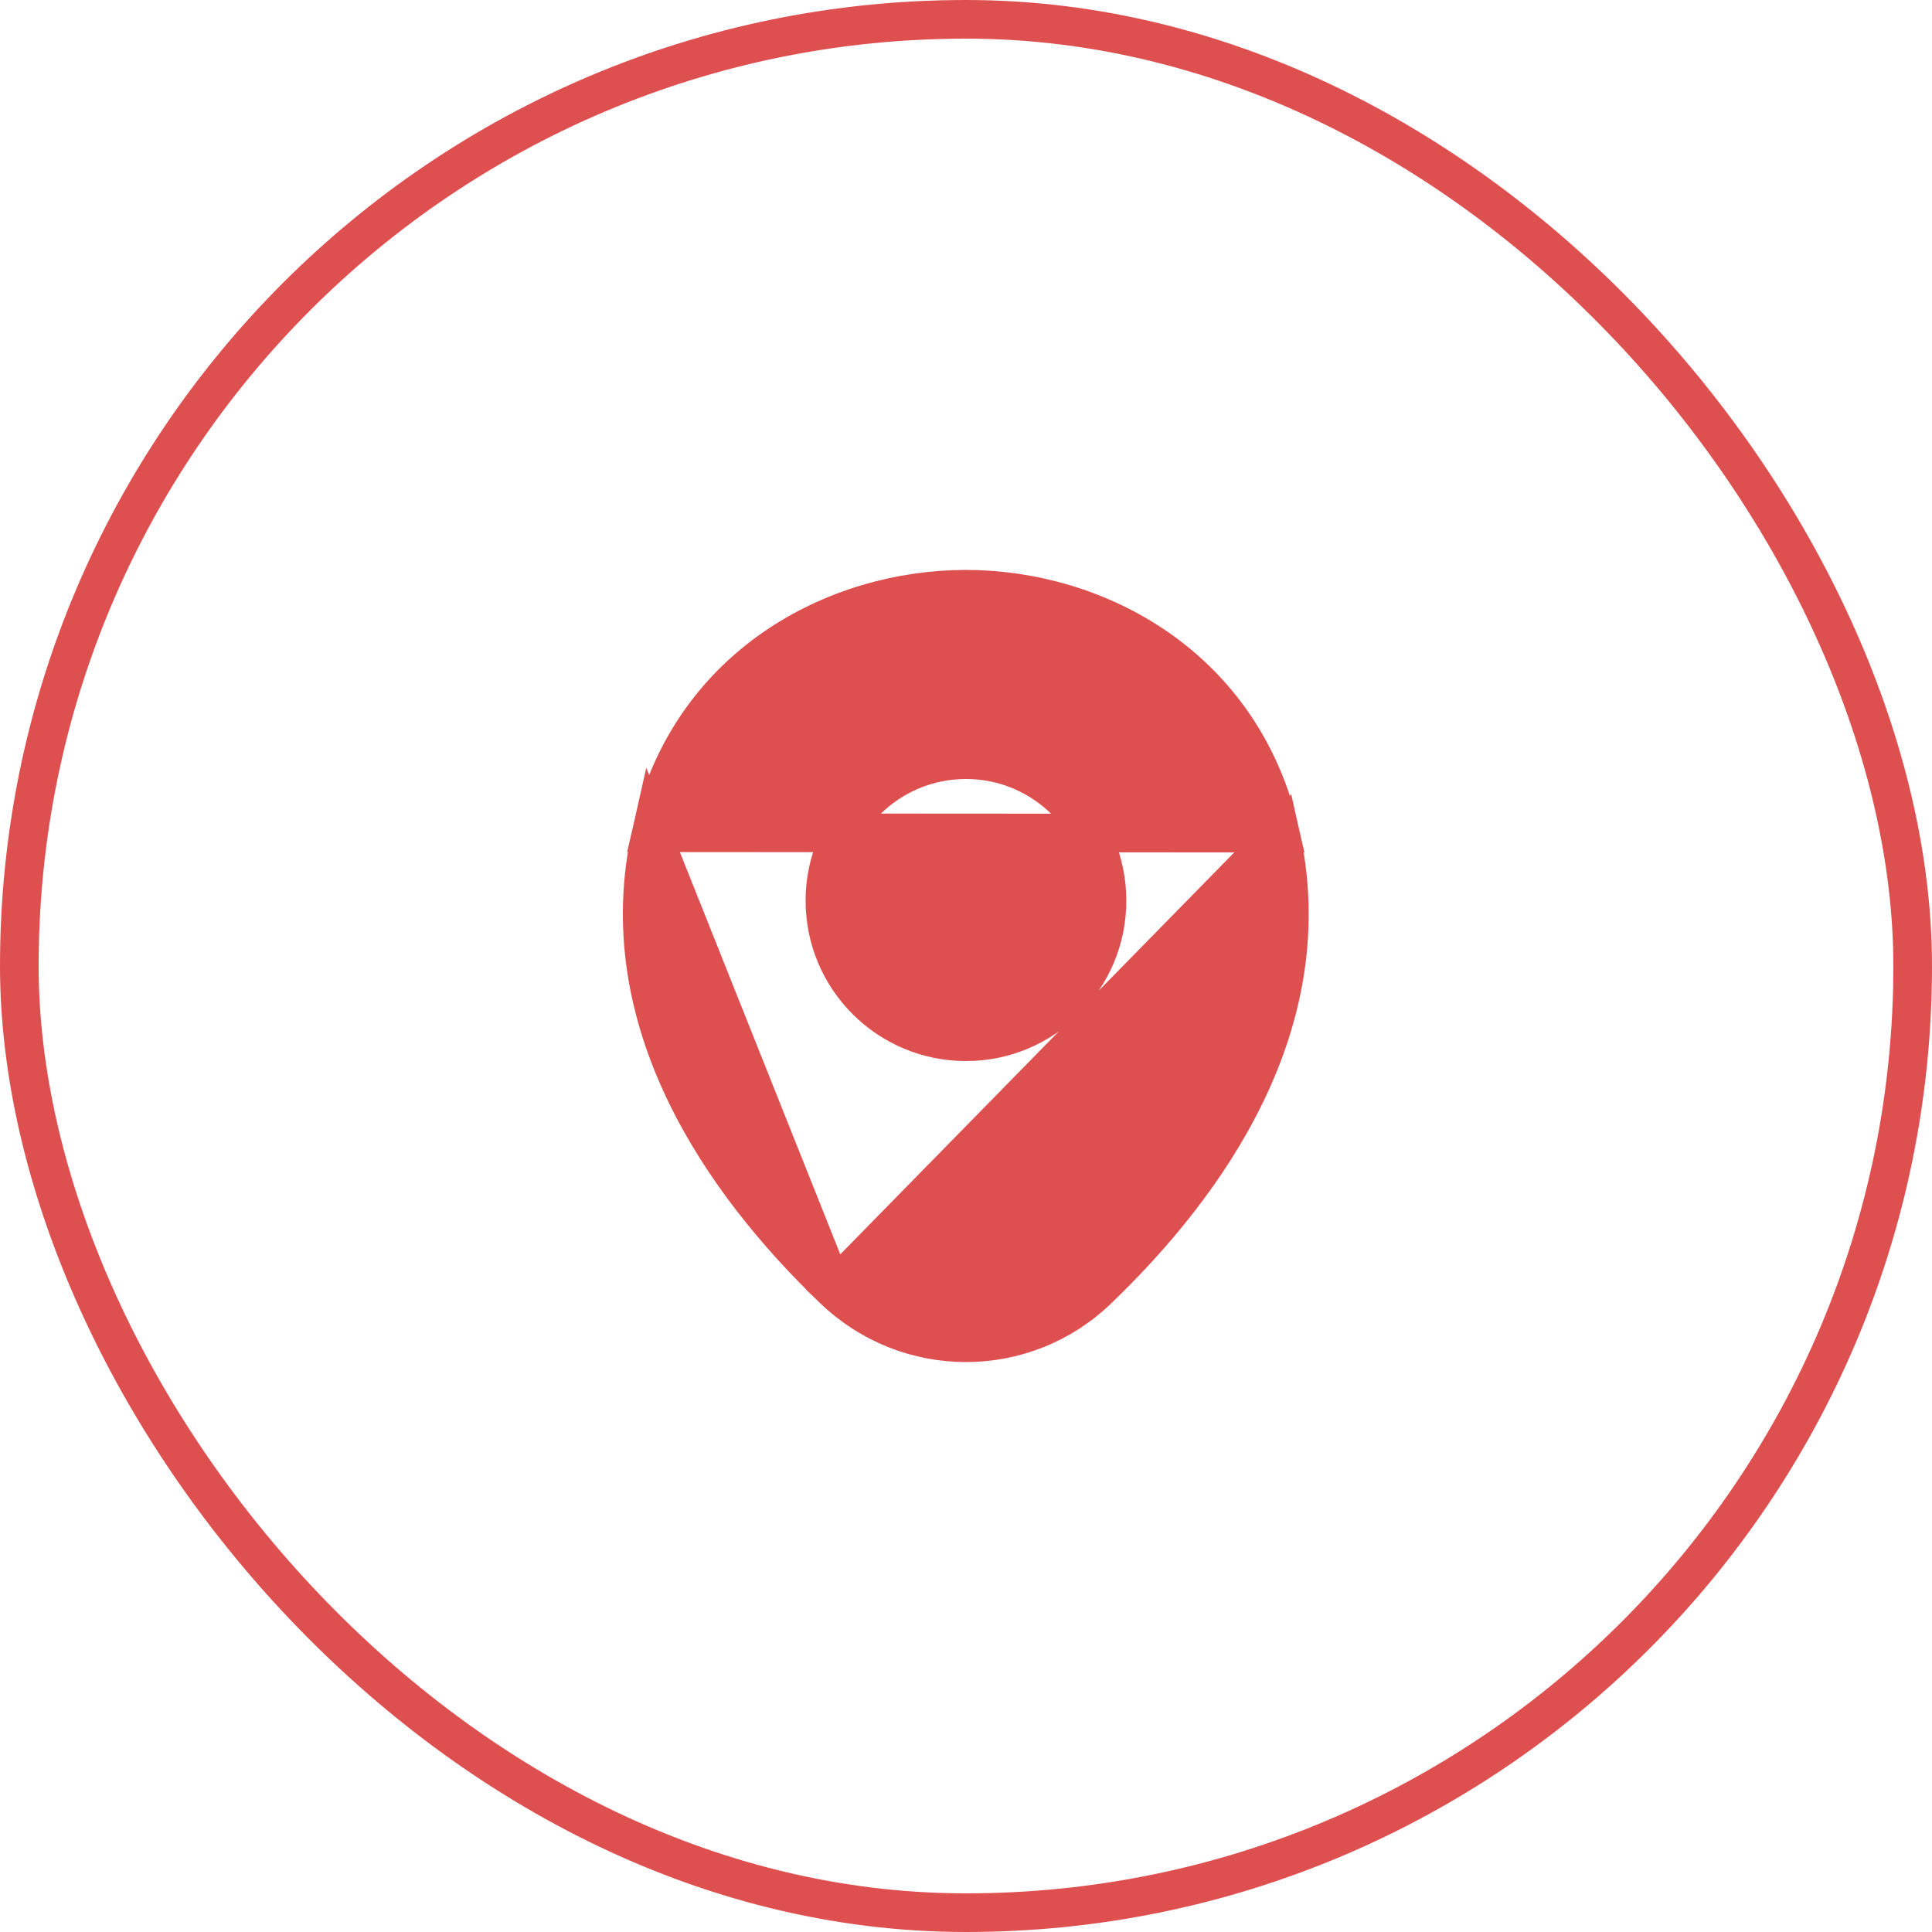 <svg width="50" height="50" viewBox="0 0 50 50" fill="none" xmlns="http://www.w3.org/2000/svg">
<rect x="0.5" y="0.5" width="49" height="49" rx="24.5" stroke="#DE504F"/>
<g clip-path="url(#clip0_3181_29233)">
<path d="M21.566 33.36L21.566 33.36C22.53 34.288 23.765 34.75 24.999 34.75C26.234 34.75 27.468 34.287 28.421 33.361L28.423 33.36C31.255 30.636 34.24 26.449 33.132 21.561L21.566 33.36ZM21.566 33.36C18.733 30.636 15.748 26.439 16.857 21.551L21.566 33.36ZM24.999 15.25C28.365 15.25 32.145 17.222 33.132 21.561L16.857 21.551C17.843 17.213 21.632 15.25 24.989 15.25H24.989H24.989H24.989H24.989H24.989H24.989H24.989H24.99H24.99H24.99H24.99H24.99H24.99H24.99H24.99H24.99H24.99H24.99H24.99H24.99H24.99H24.99H24.99H24.991H24.991H24.991H24.991H24.991H24.991H24.991H24.991H24.991H24.991H24.991H24.991H24.991H24.991H24.991H24.991H24.991H24.991H24.991H24.991H24.991H24.991H24.992H24.992H24.992H24.992H24.992H24.992H24.992H24.992H24.992H24.992H24.992H24.992H24.992H24.992H24.992H24.992H24.992H24.992H24.992H24.992H24.992H24.993H24.993H24.993H24.993H24.993H24.993H24.993H24.993H24.993H24.993H24.993H24.993H24.993H24.993H24.993H24.993H24.993H24.993H24.993H24.993H24.993H24.993H24.994H24.994H24.994H24.994H24.994H24.994H24.994H24.994H24.994H24.994H24.994H24.994H24.994H24.994H24.994H24.994H24.994H24.994H24.994H24.994H24.994H24.994H24.994H24.994H24.994H24.994H24.994H24.994H24.994H24.995H24.995H24.995H24.995H24.995H24.995H24.995H24.995H24.995H24.995H24.995H24.995H24.995H24.995H24.995H24.995H24.995H24.995H24.995H24.995H24.995H24.995H24.995H24.995H24.995H24.995H24.995H24.995H24.995H24.995H24.995H24.996H24.996H24.996H24.996H24.996H24.996H24.996H24.996H24.996H24.996H24.996H24.996H24.996H24.996H24.996H24.996H24.996H24.996H24.996H24.996H24.996H24.996H24.996H24.996H24.996H24.996H24.996H24.996H24.996H24.996H24.996H24.996H24.996H24.996H24.997H24.997H24.997H24.997H24.997H24.997H24.997H24.997H24.997H24.997H24.997H24.997H24.997H24.997H24.997H24.997H24.997H24.997H24.997H24.997H24.997H24.997H24.997H24.997H24.997H24.997H24.997H24.997H24.997H24.997H24.997H24.997H24.997H24.997H24.997H24.997H24.997H24.997H24.997H24.997H24.997H24.997H24.997H24.997H24.997H24.997H24.997H24.997H24.997H24.997H24.997H24.997H24.997H24.998H24.998H24.998H24.998H24.998H24.998H24.998H24.998H24.998H24.998H24.998H24.998H24.998H24.998H24.998H24.998H24.998H24.998H24.998H24.998H24.998H24.998H24.998H24.998H24.998H24.998H24.998H24.998H24.998H24.998H24.998H24.998H24.998H24.998H24.998H24.998H24.998H24.998H24.998H24.998H24.998H24.998H24.998H24.998H24.998H24.998H24.998H24.998H24.998H24.998H24.998H24.998H24.998H24.998H24.998H24.998H24.998H24.998H24.998H24.998H24.998H24.998H24.998H24.998H24.998H24.998H24.998H24.998H24.998H24.998H24.998H24.998H24.998H24.998H24.998H24.998H24.998H24.998H24.998H24.998H24.999H24.999H24.999H24.999H24.999H24.999H24.999H24.999H24.999H24.999H24.999H24.999H24.999H24.999H24.999H24.999H24.999H24.999H24.999H24.999H24.999H24.999H24.999H24.999H24.999H24.999H24.999H24.999H24.999H24.999H24.999H24.999H24.999H24.999H24.999H24.999H24.999H24.999H24.999H24.999H24.999H24.999H24.999H24.999H24.999H24.999H24.999H24.999H24.999H24.999H24.999H24.999H24.999H24.999H24.999H24.999H24.999H24.999H24.999H24.999H24.999ZM21.349 23.31C21.349 25.326 22.983 26.96 24.999 26.96C27.015 26.96 28.649 25.326 28.649 23.31C28.649 21.294 27.015 19.66 24.999 19.66C22.983 19.66 21.349 21.294 21.349 23.31Z" fill="#DE504F" stroke="#DE504F"/>
</g>
<defs>
<clipPath id="clip0_3181_29233">
<rect width="24" height="24" fill="white" transform="translate(13 13)"/>
</clipPath>
</defs>
</svg>
